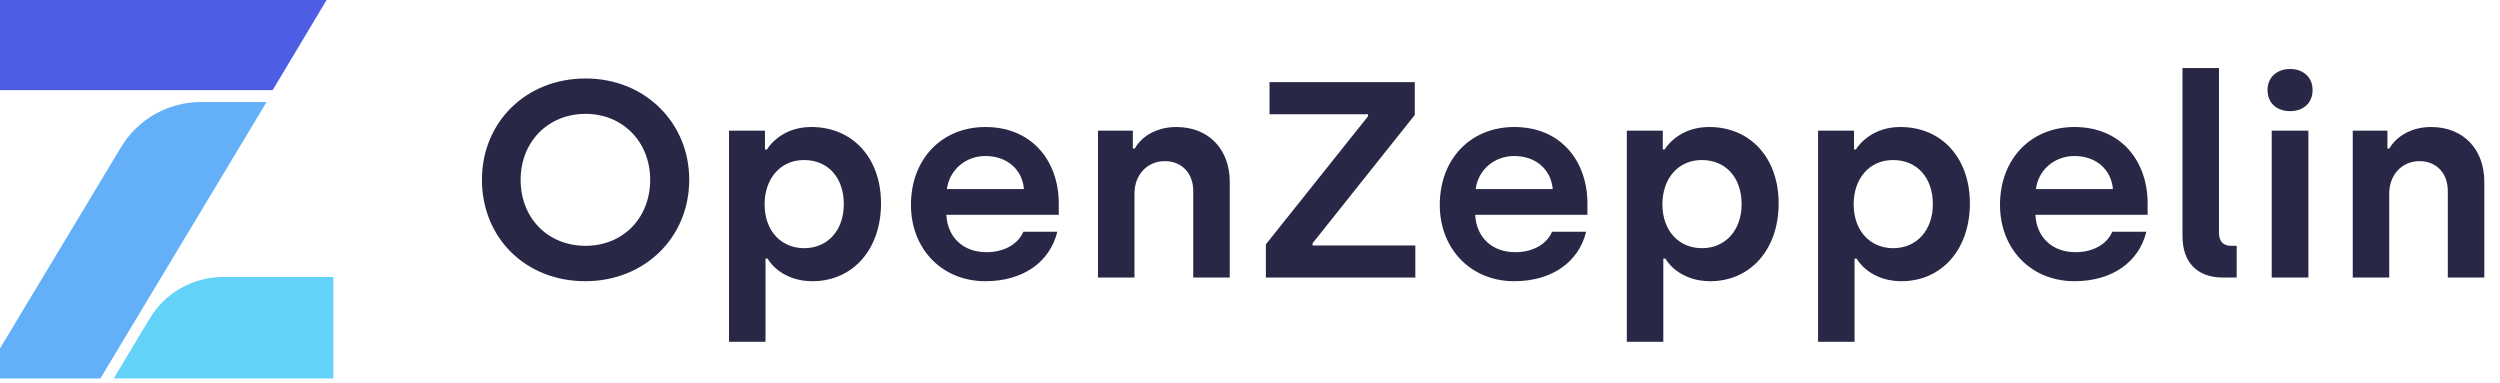 <svg width="137" height="21" viewBox="0 0 137 21" fill="none" xmlns="http://www.w3.org/2000/svg" xmlns:xlink="http://www.w3.org/1999/xlink">
	<desc>
			Created with Pixso.
	</desc>
	<defs/>
	<path id="Vector" d="M18.27 20.74L18.27 15.18L12.21 15.18C10.57 15.18 9.04 16.05 8.2 17.46L6.23 20.74L18.27 20.74Z" fill="#63D2F9" fill-opacity="1" fill-rule="nonzero"/>
	<path id="Vector" d="M-1 -0.62L-1 4.94L14.94 4.94L18.27 -0.62L-1 -0.62Z" fill="#4E5EE4" fill-opacity="1" fill-rule="nonzero"/>
	<path id="Vector" d="M6.63 8.07L-0.99 20.74L5.5 20.74L14.61 5.59L11.02 5.59C9.22 5.59 7.55 6.53 6.63 8.07Z" fill="#63B0F9" fill-opacity="1" fill-rule="nonzero"/>
	<path id="Vector" d="M32.07 15.41C28.81 15.41 26.41 13.04 26.41 9.85C26.41 6.7 28.82 4.3 32.09 4.3C35.35 4.3 37.77 6.73 37.77 9.85C37.77 13.01 35.33 15.41 32.07 15.41ZM32.09 13.47C34.15 13.47 35.63 11.94 35.63 9.85C35.63 7.8 34.15 6.24 32.09 6.24C30.01 6.24 28.53 7.8 28.53 9.85C28.53 11.94 30.01 13.47 32.09 13.47ZM39.95 18.73L39.95 7.16L41.92 7.16L41.92 8.19L42.03 8.19C42.24 7.85 42.98 6.96 44.46 6.96C46.72 6.96 48.28 8.65 48.28 11.15C48.28 13.66 46.74 15.41 44.52 15.41C43.09 15.41 42.32 14.61 42.06 14.17L41.95 14.17L41.95 18.73L39.95 18.73ZM44.07 13.6C45.37 13.6 46.24 12.61 46.24 11.19C46.24 9.72 45.37 8.77 44.06 8.77C42.74 8.77 41.9 9.82 41.9 11.19C41.9 12.68 42.83 13.6 44.07 13.6ZM54 15.41C51.61 15.41 49.92 13.63 49.92 11.23C49.92 8.69 51.63 6.96 54 6.96C56.6 6.96 58.02 8.88 58.02 11.14L58.02 11.77L51.86 11.77C51.92 12.99 52.77 13.82 54.06 13.82C55.05 13.82 55.8 13.36 56.08 12.7L57.94 12.7C57.54 14.34 56.09 15.41 54 15.41ZM51.89 10.36L56.11 10.36C56.02 9.27 55.17 8.55 54 8.55C52.88 8.55 52.02 9.35 51.89 10.36ZM60.17 15.21L60.17 7.16L62.08 7.16L62.08 8.14L62.19 8.14C62.51 7.54 63.31 6.96 64.46 6.96C66.28 6.96 67.39 8.23 67.39 9.95L67.39 15.21L65.39 15.21L65.39 10.47C65.39 9.49 64.76 8.83 63.83 8.83C62.86 8.83 62.17 9.59 62.17 10.6L62.17 15.21L60.17 15.21ZM69.37 15.21L69.37 13.39L74.97 6.37L74.97 6.26L69.57 6.26L69.57 4.5L77.53 4.5L77.53 6.3L71.93 13.33L71.93 13.45L77.56 13.45L77.56 15.21L69.37 15.21ZM82.98 15.41C80.59 15.41 78.9 13.63 78.9 11.23C78.9 8.69 80.61 6.96 82.98 6.96C85.58 6.96 86.99 8.88 86.99 11.14L86.99 11.77L80.84 11.77C80.9 12.99 81.75 13.82 83.04 13.82C84.02 13.82 84.78 13.36 85.05 12.7L86.92 12.7C86.52 14.34 85.07 15.41 82.98 15.41ZM80.87 10.36L85.09 10.36C84.99 9.27 84.15 8.55 82.98 8.55C81.85 8.55 80.99 9.35 80.87 10.36ZM89.15 18.73L89.15 7.16L91.12 7.16L91.12 8.19L91.22 8.19C91.44 7.85 92.18 6.96 93.66 6.96C95.92 6.96 97.47 8.65 97.47 11.15C97.47 13.66 95.93 15.41 93.72 15.41C92.29 15.41 91.52 14.61 91.26 14.17L91.15 14.17L91.15 18.73L89.15 18.73ZM93.27 13.6C94.56 13.6 95.44 12.61 95.44 11.19C95.44 9.72 94.56 8.77 93.26 8.77C91.93 8.77 91.1 9.82 91.1 11.19C91.1 12.68 92.03 13.6 93.27 13.6ZM99.63 18.73L99.63 7.16L101.6 7.16L101.6 8.19L101.7 8.19C101.92 7.85 102.66 6.96 104.14 6.96C106.4 6.96 107.95 8.65 107.95 11.15C107.95 13.66 106.41 15.41 104.2 15.41C102.77 15.41 102 14.61 101.74 14.17L101.63 14.17L101.63 18.73L99.63 18.73ZM103.75 13.6C105.04 13.6 105.92 12.61 105.92 11.19C105.92 9.72 105.04 8.77 103.74 8.77C102.41 8.77 101.58 9.82 101.58 11.19C101.58 12.68 102.51 13.6 103.75 13.6ZM113.68 15.41C111.29 15.41 109.6 13.63 109.6 11.23C109.6 8.69 111.31 6.96 113.68 6.96C116.28 6.96 117.69 8.88 117.69 11.14L117.69 11.77L111.54 11.77C111.6 12.99 112.45 13.82 113.74 13.82C114.72 13.82 115.48 13.36 115.75 12.7L117.62 12.7C117.22 14.34 115.77 15.41 113.68 15.41ZM111.57 10.36L115.79 10.36C115.69 9.27 114.85 8.55 113.68 8.55C112.55 8.55 111.69 9.35 111.57 10.36ZM121.82 15.21C120.4 15.21 119.6 14.37 119.6 12.94L119.6 3.73L121.6 3.73L121.6 12.76C121.6 13.22 121.83 13.47 122.25 13.47L122.57 13.47L122.57 15.21L121.82 15.21ZM125.5 6.09C124.77 6.09 124.26 5.65 124.26 4.93C124.26 4.24 124.77 3.78 125.5 3.78C126.22 3.78 126.73 4.24 126.73 4.93C126.73 5.65 126.22 6.09 125.5 6.09ZM124.49 15.21L124.49 7.16L126.5 7.16L126.5 15.21L124.49 15.21ZM128.93 15.21L128.93 7.16L130.83 7.16L130.83 8.14L130.94 8.14C131.27 7.54 132.07 6.96 133.22 6.96C135.04 6.96 136.14 8.23 136.14 9.95L136.14 15.21L134.14 15.21L134.14 10.47C134.14 9.49 133.51 8.83 132.59 8.83C131.62 8.83 130.93 9.59 130.93 10.6L130.93 15.21L128.93 15.21Z" fill="#282846" fill-opacity="1" fill-rule="nonzero"/>
</svg>
